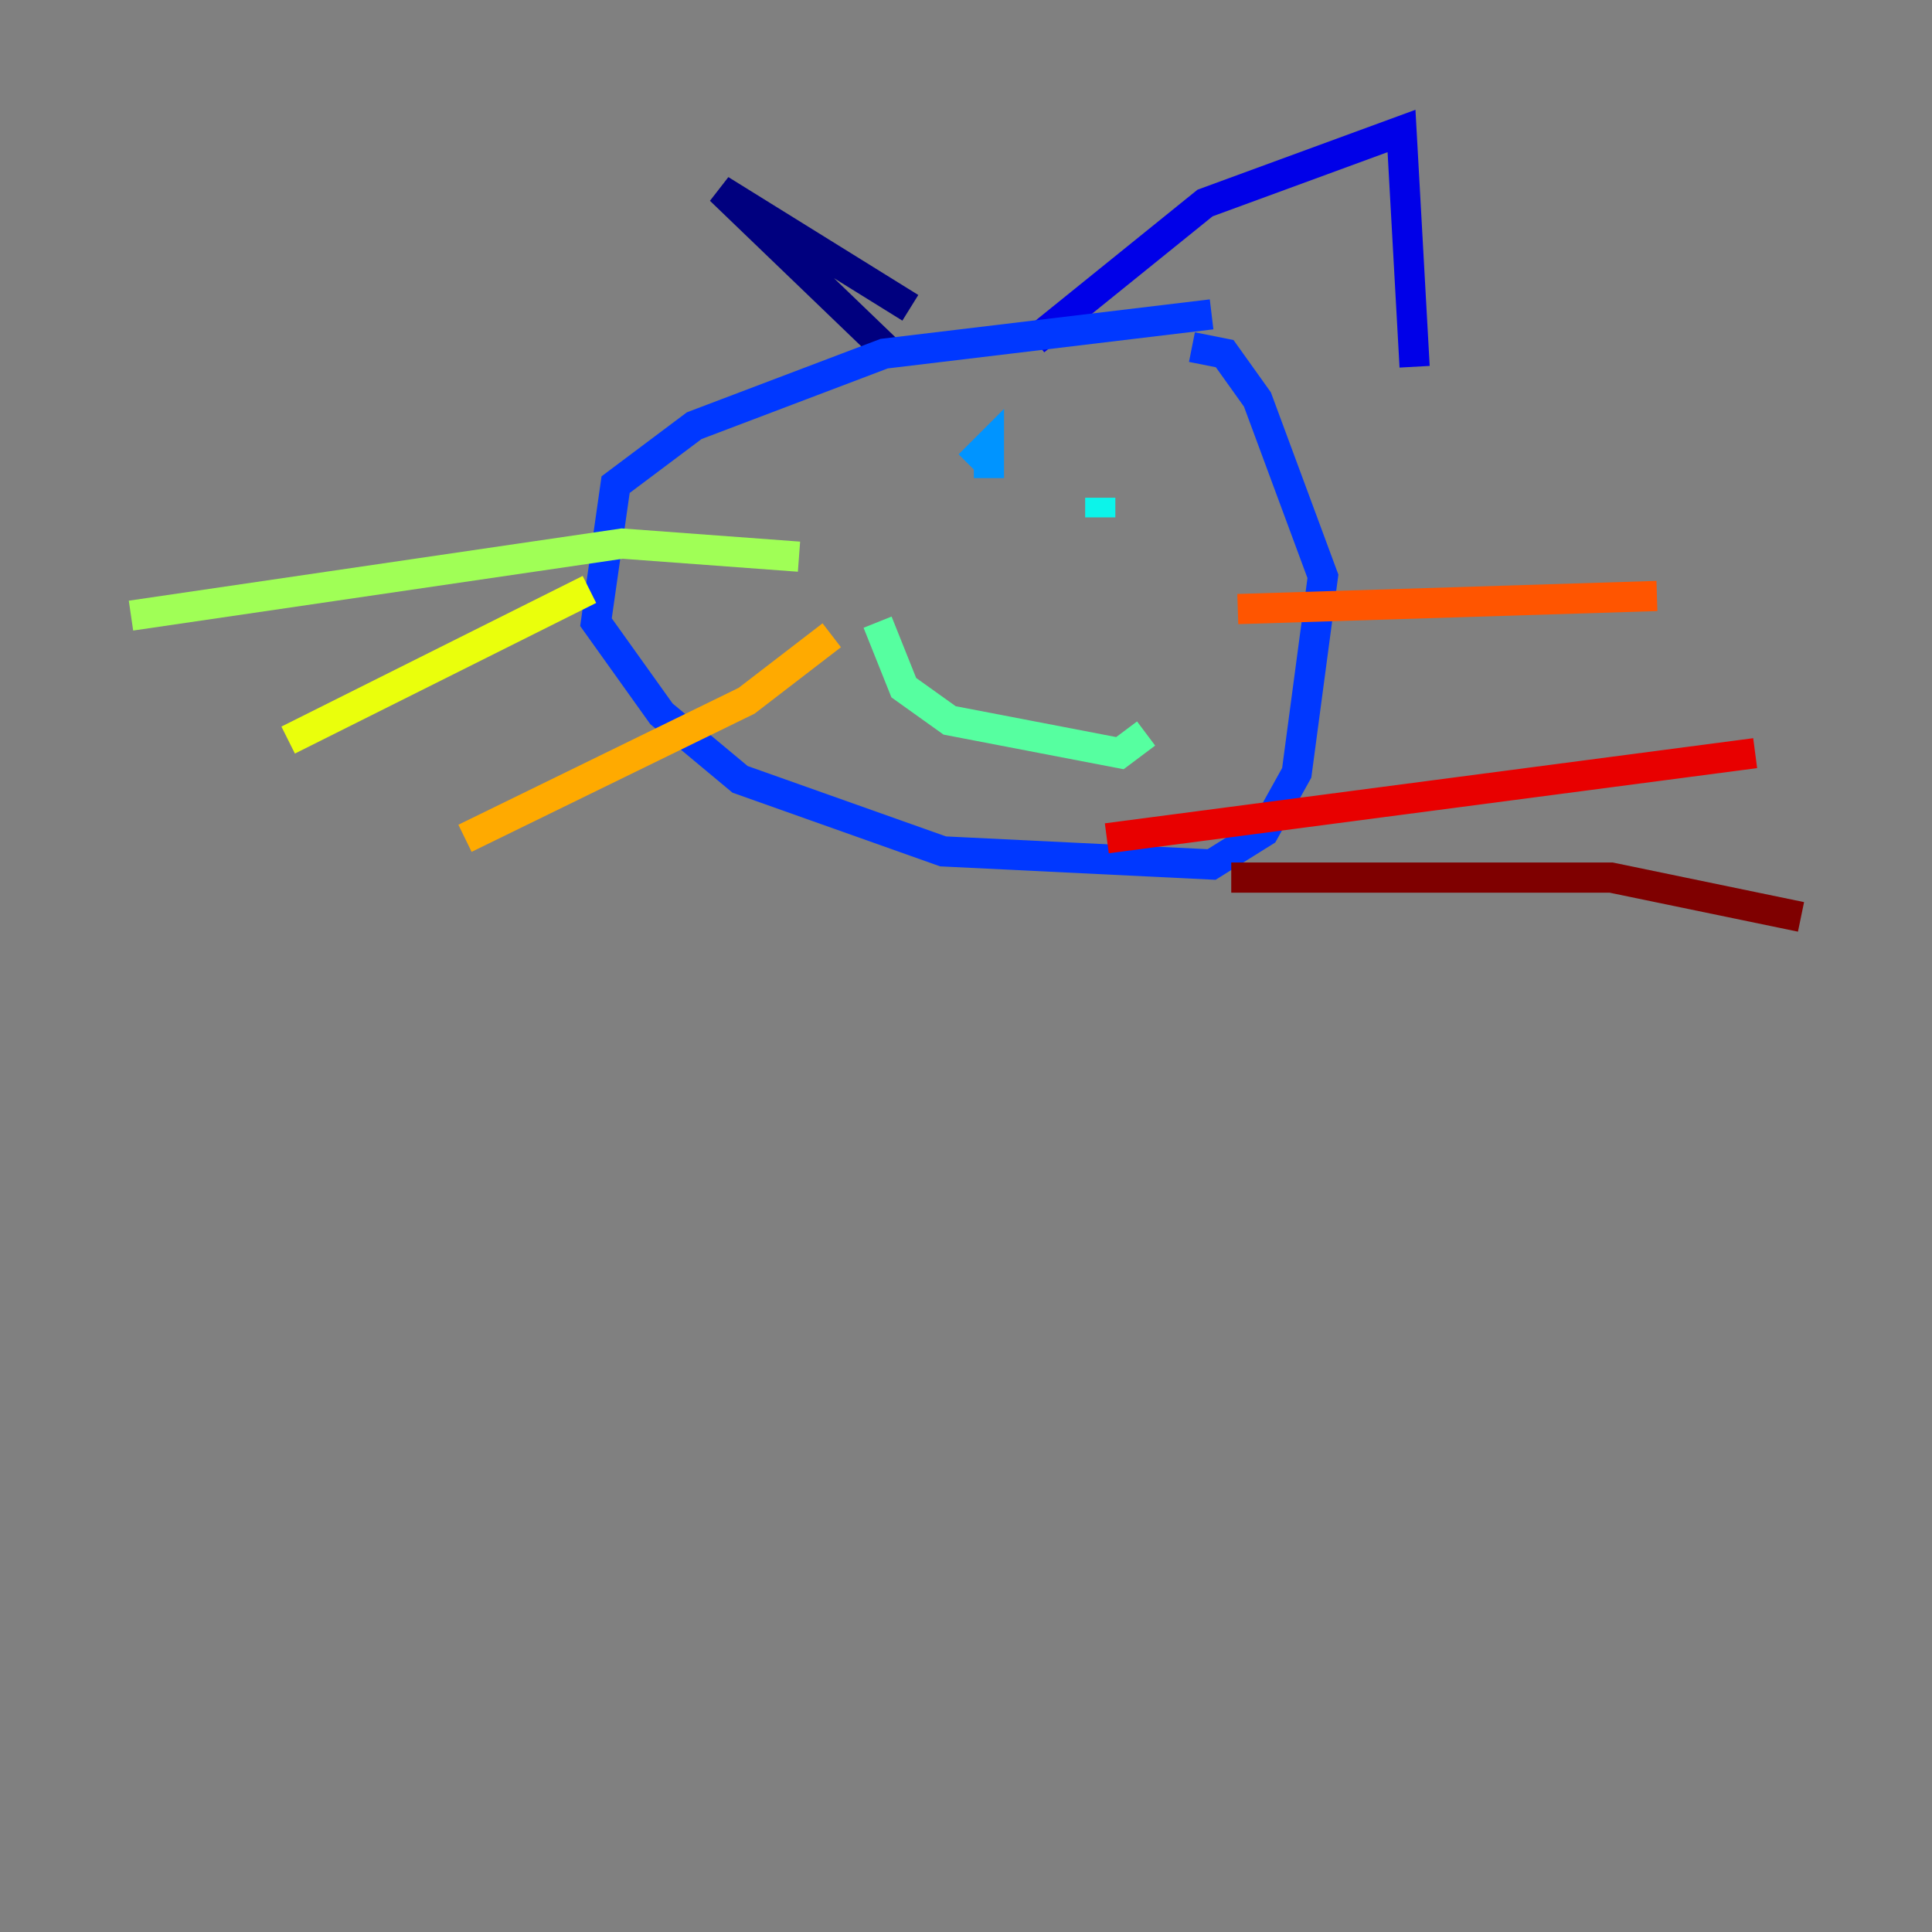 <?xml version="1.0" encoding="utf-8" ?>
<svg baseProfile="tiny" height="128" version="1.2" viewBox="0,0,128,128" width="128" xmlns="http://www.w3.org/2000/svg" xmlns:ev="http://www.w3.org/2001/xml-events" xmlns:xlink="http://www.w3.org/1999/xlink"><rect x="0" y="0" width="128" height="128" fill="#808080" stroke="none"/><defs /><polyline fill="none" points="59.01,23.43 47.729,12.583 60.312,20.393" stroke="#00007f" stroke-width="2" /><polyline fill="none" points="68.556,22.563 79.837,13.451 92.854,8.678 93.722,24.298" stroke="#0000e8" stroke-width="2" /><polyline fill="none" points="80.271,20.827 58.576,23.43 45.993,28.203 40.786,32.108 39.485,41.22 43.824,47.295 49.031,51.634 62.481,56.407 80.271,57.275 83.742,55.105 85.912,51.2 87.647,38.183 83.308,26.468 81.139,23.43 78.969,22.997" stroke="#0038ff" stroke-width="2" /><polyline fill="none" points="64.217,30.807 65.519,29.505 65.519,31.675" stroke="#0094ff" stroke-width="2" /><polyline fill="none" points="72.895,32.976 72.895,34.278" stroke="#0cf4ea" stroke-width="2" /><polyline fill="none" points="58.142,41.22 59.878,45.559 62.915,47.729 74.197,49.898 75.932,48.597" stroke="#56ffa0" stroke-width="2" /><polyline fill="none" points="52.936,36.881 41.22,36.014 8.678,40.786" stroke="#a0ff56" stroke-width="2" /><polyline fill="none" points="39.051,39.051 19.091,49.031" stroke="#eaff0c" stroke-width="2" /><polyline fill="none" points="55.105,42.088 49.464,46.427 30.807,55.539" stroke="#ffaa00" stroke-width="2" /><polyline fill="none" points="82.007,40.352 109.776,39.485" stroke="#ff5500" stroke-width="2" /><polyline fill="none" points="73.329,55.539 116.285,49.898" stroke="#e80000" stroke-width="2" /><polyline fill="none" points="81.573,58.142 106.739,58.142 119.322,60.746" stroke="#7f0000" stroke-width="2" /></svg>